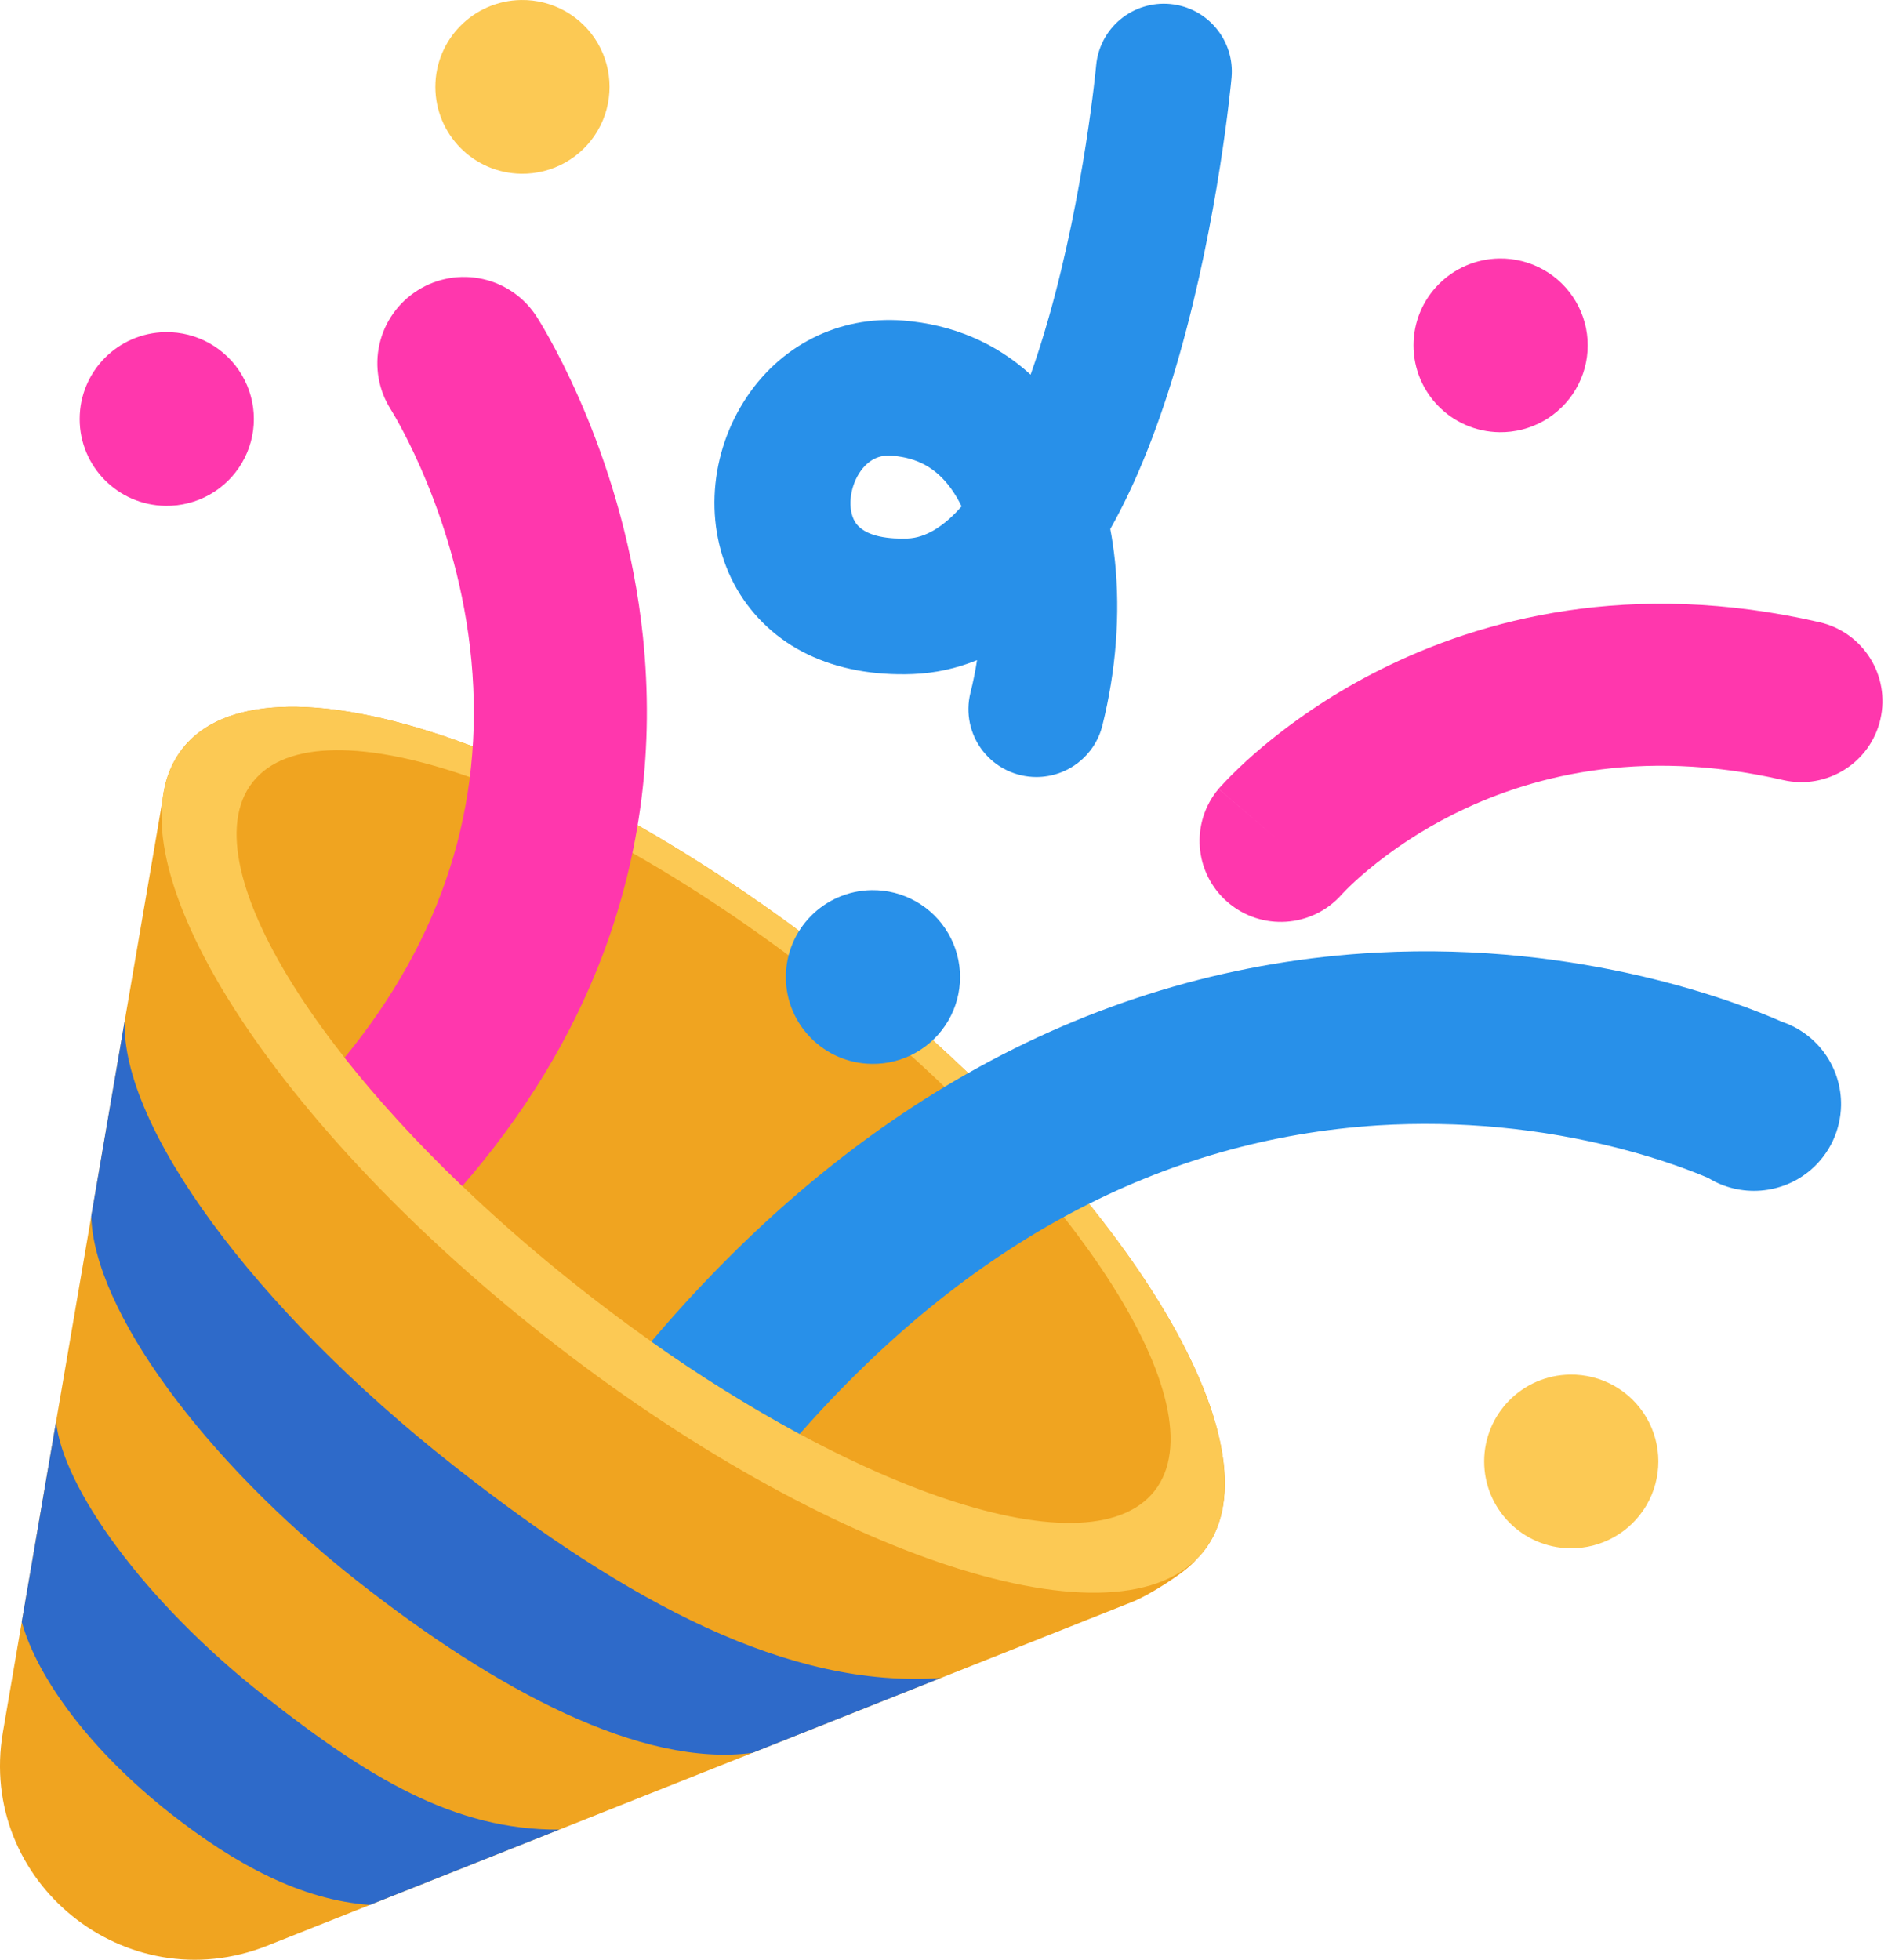 <svg width="132" height="137" viewBox="0 0 132 137" fill="none" xmlns="http://www.w3.org/2000/svg">
<path d="M11.568 35.363C13.765 35.396 15.81 34.246 16.918 32.354C18.027 30.461 18.027 28.12 16.918 26.228C15.81 24.335 13.765 23.185 11.568 23.218C8.241 23.268 5.57 25.972 5.57 29.291C5.57 32.609 8.241 35.313 11.568 35.363ZM104.825 30.215C107.022 30.248 109.067 29.097 110.175 27.205C111.283 25.312 111.283 22.971 110.174 21.078C109.066 19.186 107.021 18.036 104.823 18.07C101.496 18.12 98.826 20.824 98.826 24.143C98.827 27.461 101.498 30.165 104.825 30.215Z" fill="#FF37AD"/>
<path d="M109.764 108.236C111.961 108.268 114.006 107.118 115.114 105.226C116.222 103.333 116.222 100.992 115.113 99.099C114.005 97.207 111.96 96.057 109.763 96.091C106.436 96.141 103.765 98.845 103.766 102.164C103.766 105.482 106.437 108.186 109.764 108.236ZM36.435 12.146C38.633 12.179 40.677 11.029 41.786 9.136C42.894 7.244 42.894 4.903 41.786 3.01C40.677 1.118 38.633 -0.032 36.435 0.001C33.108 0.051 30.438 2.755 30.438 6.073C30.438 9.392 33.108 12.096 36.435 12.146Z" fill="#FCC954"/>
<path d="M72.463 54.318C70.999 54.318 69.617 53.647 68.716 52.496C67.815 51.346 67.495 49.847 67.849 48.43C68.039 47.67 68.194 46.908 68.311 46.146C66.884 46.733 65.364 47.064 63.822 47.122C61.057 47.227 58.58 46.762 56.47 45.743C54.402 44.755 52.68 43.169 51.527 41.191C49.258 37.268 49.453 32.107 52.023 28.043C54.473 24.162 58.622 22.062 63.121 22.405C66.586 22.675 69.623 23.97 72.055 26.19C72.498 24.944 72.922 23.61 73.326 22.189C75.811 13.443 76.631 4.661 76.638 4.572C76.752 3.32 77.359 2.164 78.328 1.359C79.296 0.554 80.546 0.166 81.801 0.28C84.415 0.518 86.341 2.823 86.104 5.43C86.069 5.823 85.195 15.187 82.47 24.778C81.094 29.621 79.469 33.713 77.627 36.98C77.763 37.708 77.871 38.456 77.952 39.221C78.335 42.919 78.029 46.899 77.07 50.73C76.539 52.837 74.641 54.315 72.463 54.318ZM62.117 31.847C61.626 31.847 60.76 31.991 60.063 33.093C59.395 34.149 59.265 35.592 59.76 36.449C60.42 37.588 62.359 37.688 63.457 37.646C64.703 37.599 65.98 36.82 67.23 35.399C67.021 34.965 66.775 34.549 66.494 34.157C65.463 32.729 64.156 31.998 62.382 31.859C62.316 31.855 62.225 31.847 62.117 31.847Z" fill="#2890E9"/>
<path d="M58.795 67.305C39.082 51.808 18.478 45.094 12.774 52.309C12.238 52.996 11.843 53.782 11.614 54.621C11.579 54.722 11.552 54.829 11.534 54.934V54.947C11.457 55.27 11.4 55.597 11.363 55.929L0.202 121.096C-1.586 131.562 8.803 139.942 18.693 136.013L79.216 111.962C80.283 111.539 82.909 109.92 83.628 109.027C83.818 108.842 83.996 108.644 84.161 108.436C89.864 101.219 78.506 82.806 58.795 67.303V67.305Z" fill="#F0A420"/>
<path d="M84.154 108.439C89.86 101.22 78.507 82.803 58.794 67.305C39.081 51.807 18.475 45.096 12.768 52.315C7.062 59.535 18.415 77.951 38.128 93.449C57.84 108.947 78.447 115.659 84.154 108.439Z" fill="#FCC954"/>
<path d="M80.712 104.235C85.394 98.31 75.079 82.412 57.67 68.726C40.262 55.038 22.352 48.746 17.67 54.67C12.986 60.595 23.302 76.493 40.71 90.179C58.118 103.867 76.028 110.16 80.712 104.235Z" fill="#F0A420"/>
<path d="M39.102 127.903C31.737 127.939 25.733 124.262 18.457 118.542C9.989 111.883 4.366 103.912 3.922 99.373L1.521 113.384C2.632 117.382 6.417 122.45 11.907 126.767C16.474 130.358 21.081 132.823 25.858 133.165L39.102 127.902V127.903ZM31.734 102.472C17.625 91.378 8.459 78.647 8.718 71.365L6.379 85.019C6.559 91.523 14.18 102.033 25.021 110.557C34.735 118.195 44.857 123.57 52.608 122.536L65.766 117.306C55.165 118.037 43.98 112.103 31.734 102.472Z" fill="#2E6AC9"/>
<path d="M60.941 74.372C63.138 74.406 65.183 73.255 66.291 71.363C67.4 69.47 67.4 67.129 66.291 65.237C65.183 63.344 63.138 62.194 60.941 62.227C57.614 62.277 54.943 64.981 54.943 68.3C54.943 71.618 57.614 74.322 60.941 74.372Z" fill="#2890E9"/>
<path d="M93.781 62.557L93.826 62.507C93.881 62.447 93.984 62.338 94.133 62.189C94.432 61.89 94.914 61.43 95.572 60.876C97.402 59.349 99.402 58.036 101.533 56.964C106.74 54.336 114.492 52.192 124.66 54.53C127.715 55.233 130.763 53.333 131.467 50.286C132.172 47.239 130.267 44.199 127.212 43.497C114.049 40.471 103.584 43.238 96.405 46.864C93.49 48.331 90.754 50.128 88.252 52.221C87.502 52.85 86.779 53.511 86.086 54.203C85.817 54.473 85.554 54.749 85.299 55.031L85.237 55.101L85.215 55.126L85.206 55.137L85.201 55.141C85.2 55.144 85.197 55.146 89.5 58.837L85.197 55.146C83.204 57.516 83.486 61.042 85.831 63.066C88.176 65.091 91.716 64.864 93.781 62.557Z" fill="#FF37AD"/>
<path d="M37.545 22.175C36.69 20.82 35.329 19.861 33.764 19.508C32.198 19.156 30.556 19.439 29.201 20.296C27.844 21.15 26.884 22.506 26.53 24.067C26.177 25.627 26.46 27.264 27.317 28.616C27.537 28.966 32.035 36.236 32.96 46.191C33.901 56.305 30.921 65.603 24.09 73.939C26.39 76.855 29.158 79.885 32.32 82.916C36.695 77.874 39.987 72.455 42.149 66.722C44.81 59.669 45.752 52.191 44.949 44.496C43.671 32.256 38.331 23.418 37.545 22.175Z" fill="#FF37AD"/>
<path d="M113.23 80.282C116.316 81.078 118.497 81.946 119.439 82.35C121.699 83.734 124.597 83.501 126.606 81.776C127.918 80.645 128.686 79.011 128.718 77.282C128.762 74.638 127.087 72.269 124.574 71.424C121.685 70.144 110.741 65.825 96.274 66.592C86.537 67.108 77.172 69.798 68.444 74.595C60.179 79.137 52.504 85.573 45.537 93.784C48.861 96.143 52.324 98.302 55.906 100.248C67.671 86.876 81.244 79.627 96.367 78.669C102.038 78.326 107.728 78.87 113.23 80.282Z" fill="#2890E9"/>
</svg>
